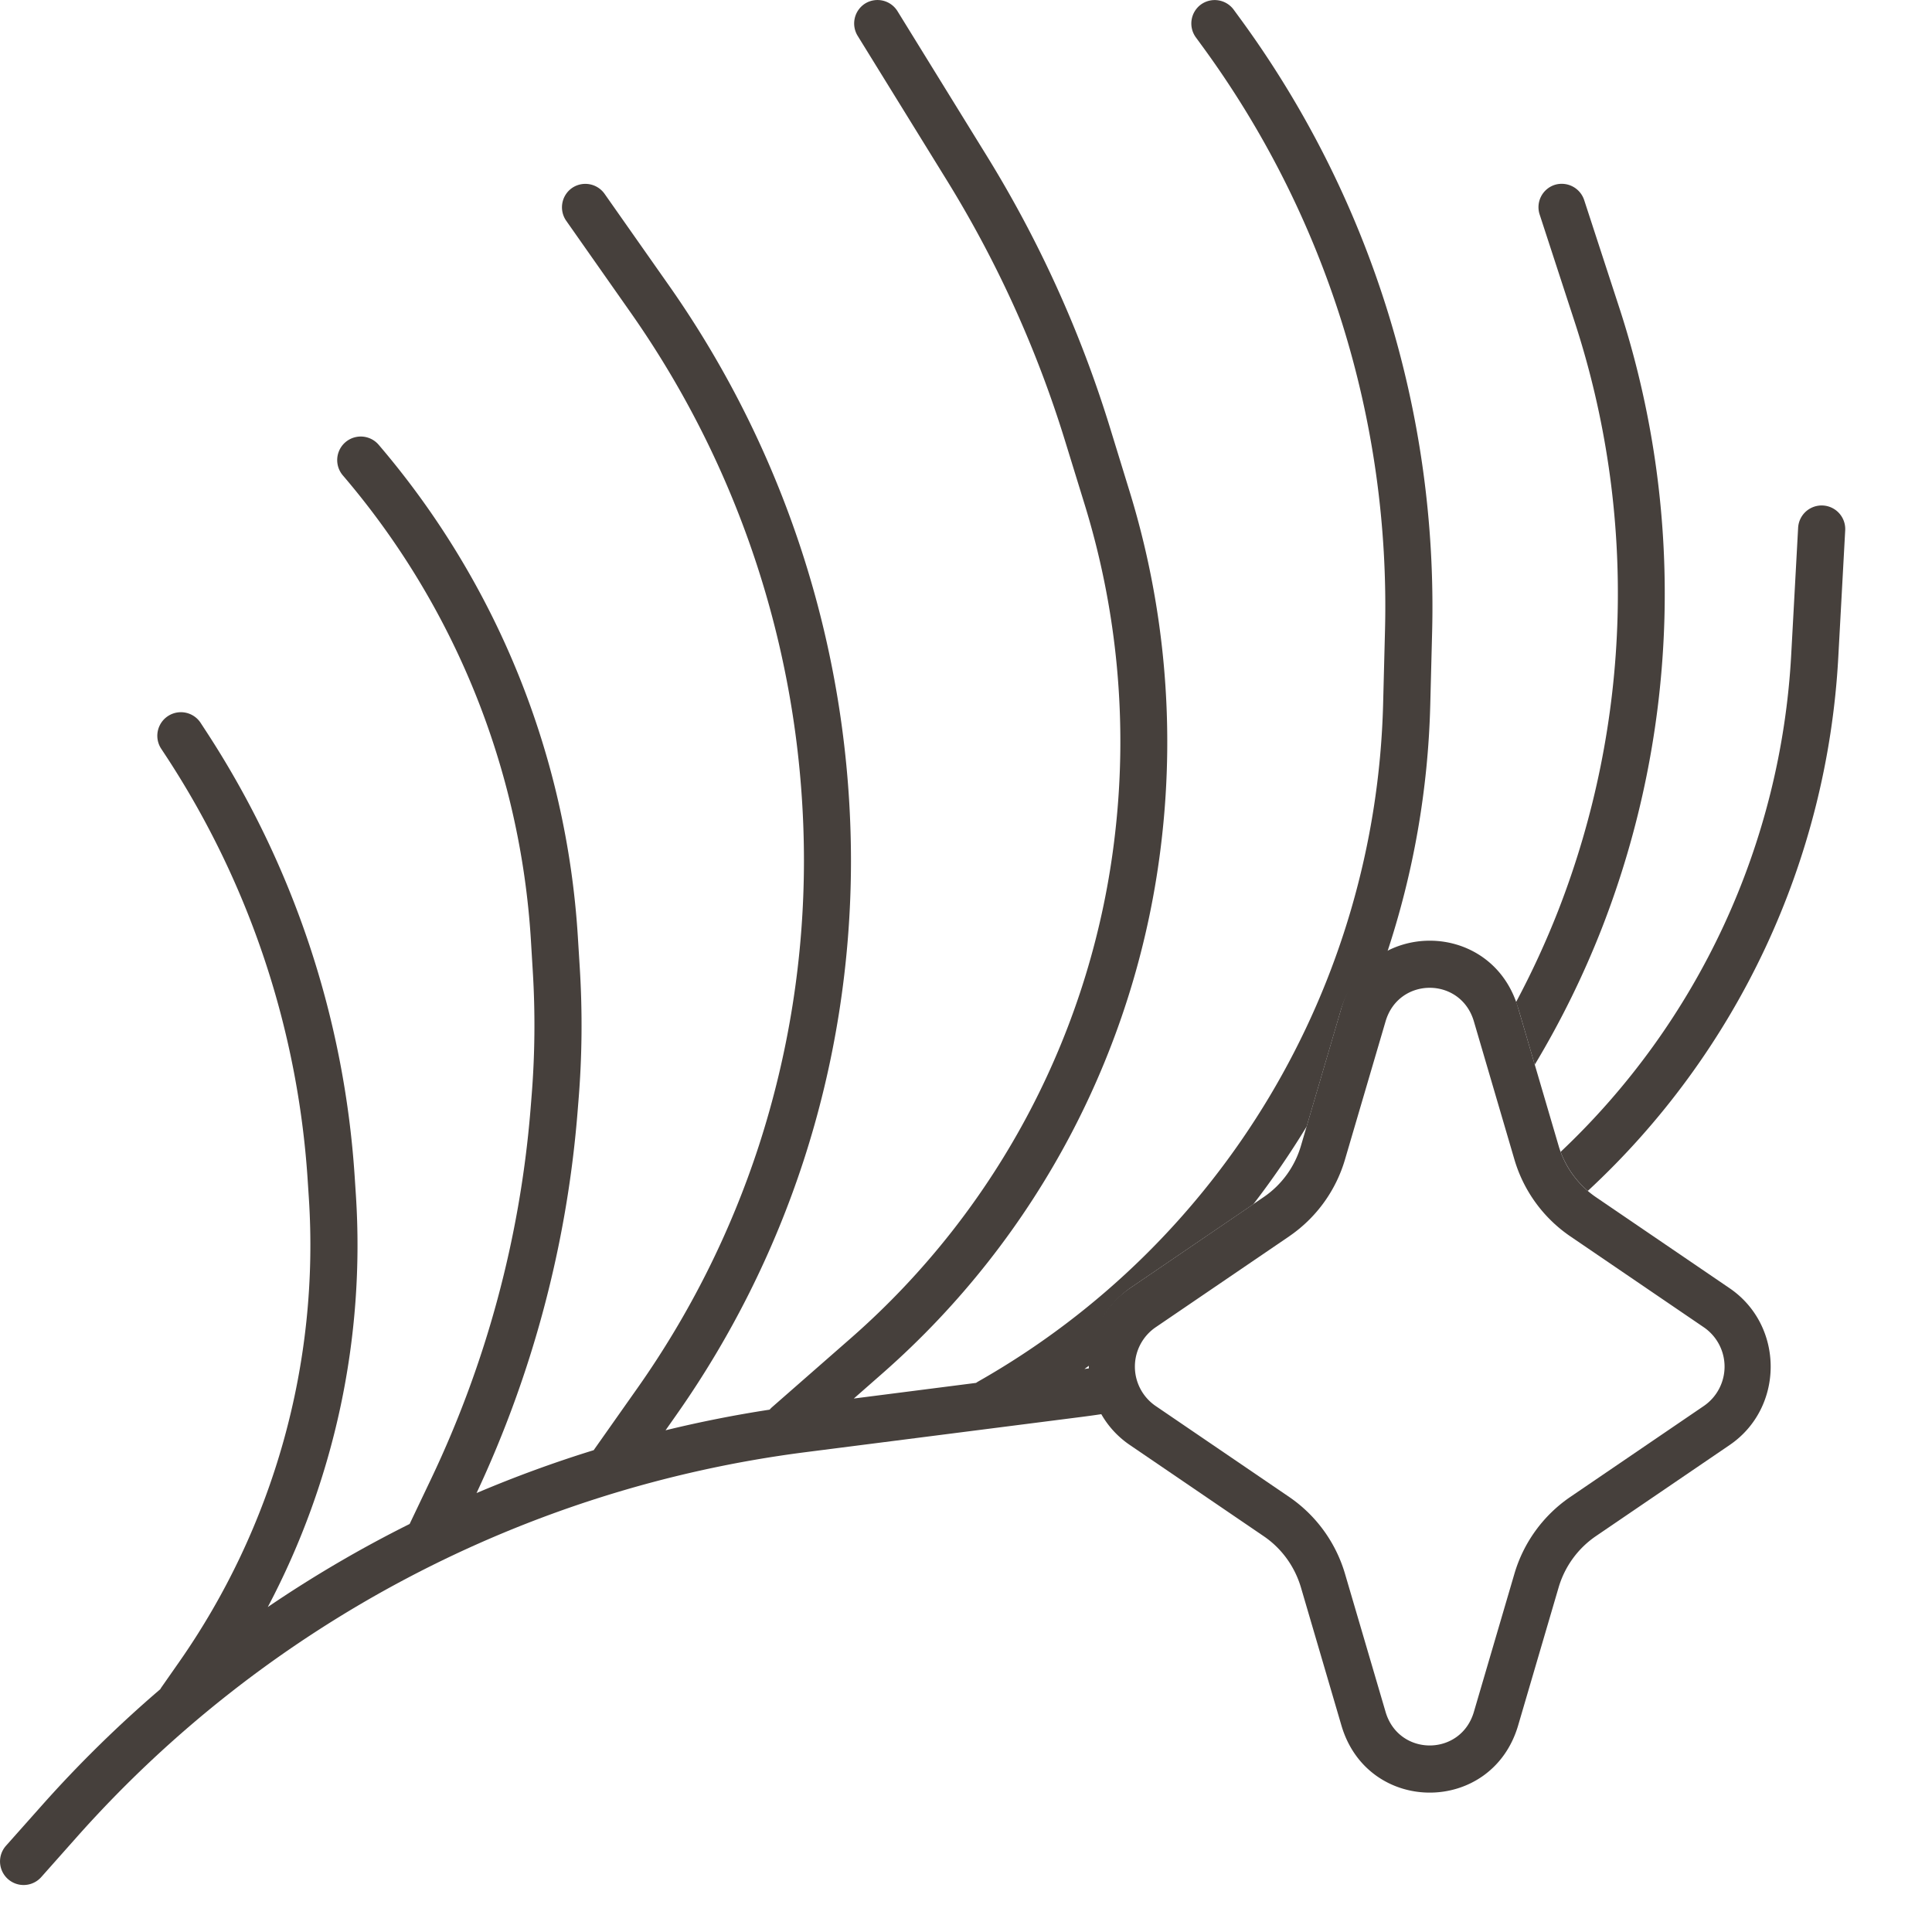 <svg width="41" height="41" fill="none" xmlns="http://www.w3.org/2000/svg"><path fill-rule="evenodd" clip-rule="evenodd" d="M18.361.074a.499.499 0 01.687.166l1.893 3.068a24.946 24.946 0 012.61 5.752l.415 1.35a18.08 18.08 0 01.687 7.401 17.745 17.745 0 01-5.92 11.329l-.614.539 2.595-.332a.5.5 0 01.048-.031c5.18-2.942 8.436-8.392 8.59-14.38l.04-1.564A20.122 20.122 0 0025.497.956l-.117-.16a.5.5 0 01.104-.699.5.5 0 01.698.11l.117.16a21.132 21.132 0 014.093 13.039l-.04 1.563a18.138 18.138 0 01-.923 5.267c-.442.228-.809.635-.98 1.22l-.72 2.45c-.346.57-.724 1.12-1.13 1.648l-2.593 1.766a2.018 2.018 0 00-.88 1.65l-.112.082.111-.016c.006.337.093.673.26.973a20.25 20.25 0 01-.447.062l-5.833.745a24.924 24.924 0 00-15.467 8.16l-.763.859a.5.5 0 11-.748-.665l.764-.859a25.93 25.93 0 012.51-2.463.51.51 0 01.028-.045l.372-.532a15.442 15.442 0 002.753-9.852l-.025-.383a18.611 18.611 0 00-2.984-8.958l-.125-.19a.5.5 0 01.838-.547l.124.19a19.611 19.611 0 013.145 9.44l.025.383a16.441 16.441 0 01-1.869 8.75 25.915 25.915 0 013.01-1.763l.454-.953a22.483 22.483 0 002.11-7.826l.022-.274c.073-.893.082-1.79.027-2.685l-.04-.662a16.744 16.744 0 00-3.99-9.852.5.5 0 11.76-.65 17.746 17.746 0 014.227 10.442l.041.662c.058.942.049 1.887-.029 2.828l-.022.274a23.483 23.483 0 01-2.14 8.04 25.95 25.95 0 012.486-.91l.929-1.318a19.303 19.303 0 002.575-5.14 19.61 19.61 0 00.958-6.057 20.25 20.25 0 00-3.655-11.595l-1.388-1.977a.5.5 0 01.119-.697.5.5 0 01.695.125l1.388 1.976a21.263 21.263 0 013.839 12.177c0 2.157-.34 4.32-1.007 6.367a20.303 20.303 0 01-2.708 5.404l-.22.313a25.93 25.93 0 012.209-.438.497.497 0 01.054-.055l1.69-1.48a16.751 16.751 0 005.587-10.694c.27-2.344.05-4.725-.648-6.987l-.416-1.35a23.936 23.936 0 00-2.503-5.517L18.203.764a.501.501 0 01.158-.69zm15.335 25.199a16.668 16.668 0 005.315-11.322l.147-2.697a.5.5 0 10-.999-.054l-.147 2.697a15.668 15.668 0 01-4.893 10.547c.12.322.319.608.577.829zm-1.126-2.679a19.208 19.208 0 001.424-2.896 19.56 19.56 0 00.364-13.186L33.62 4.25a.502.502 0 00-.629-.326.498.498 0 00-.316.632l.738 2.263a18.545 18.545 0 01-.344 12.502 18.37 18.37 0 01-.897 1.947c.024.061.045.124.065.19l.333 1.137z" fill="#46403C"/><path fill-rule="evenodd" clip-rule="evenodd" d="M27.363 26.234L24.52 28.17a1.012 1.012 0 000 1.664l2.842 1.936a3 3 0 011.183 1.635l.859 2.924c.279.95 1.595.95 1.874 0l.858-2.924a2.995 2.995 0 011.184-1.635l2.842-1.936a1.012 1.012 0 000-1.664l-2.842-1.936a2.995 2.995 0 01-1.184-1.635l-.858-2.924c-.279-.95-1.595-.95-1.874 0l-.859 2.924a2.995 2.995 0 01-1.183 1.635zm4.853-4.846c-.558-1.9-3.19-1.9-3.748 0l-.859 2.924c-.13.446-.41.831-.789 1.09l-2.842 1.936c-1.162.792-1.162 2.537 0 3.328l2.842 1.936c.38.259.658.644.789 1.09l.858 2.925c.558 1.9 3.191 1.9 3.75 0l.858-2.925a2 2 0 01.788-1.09l2.842-1.936c1.162-.791 1.162-2.536 0-3.328l-2.842-1.936a1.997 1.997 0 01-.788-1.09l-.859-2.924z" fill="#46403C"/></svg>
